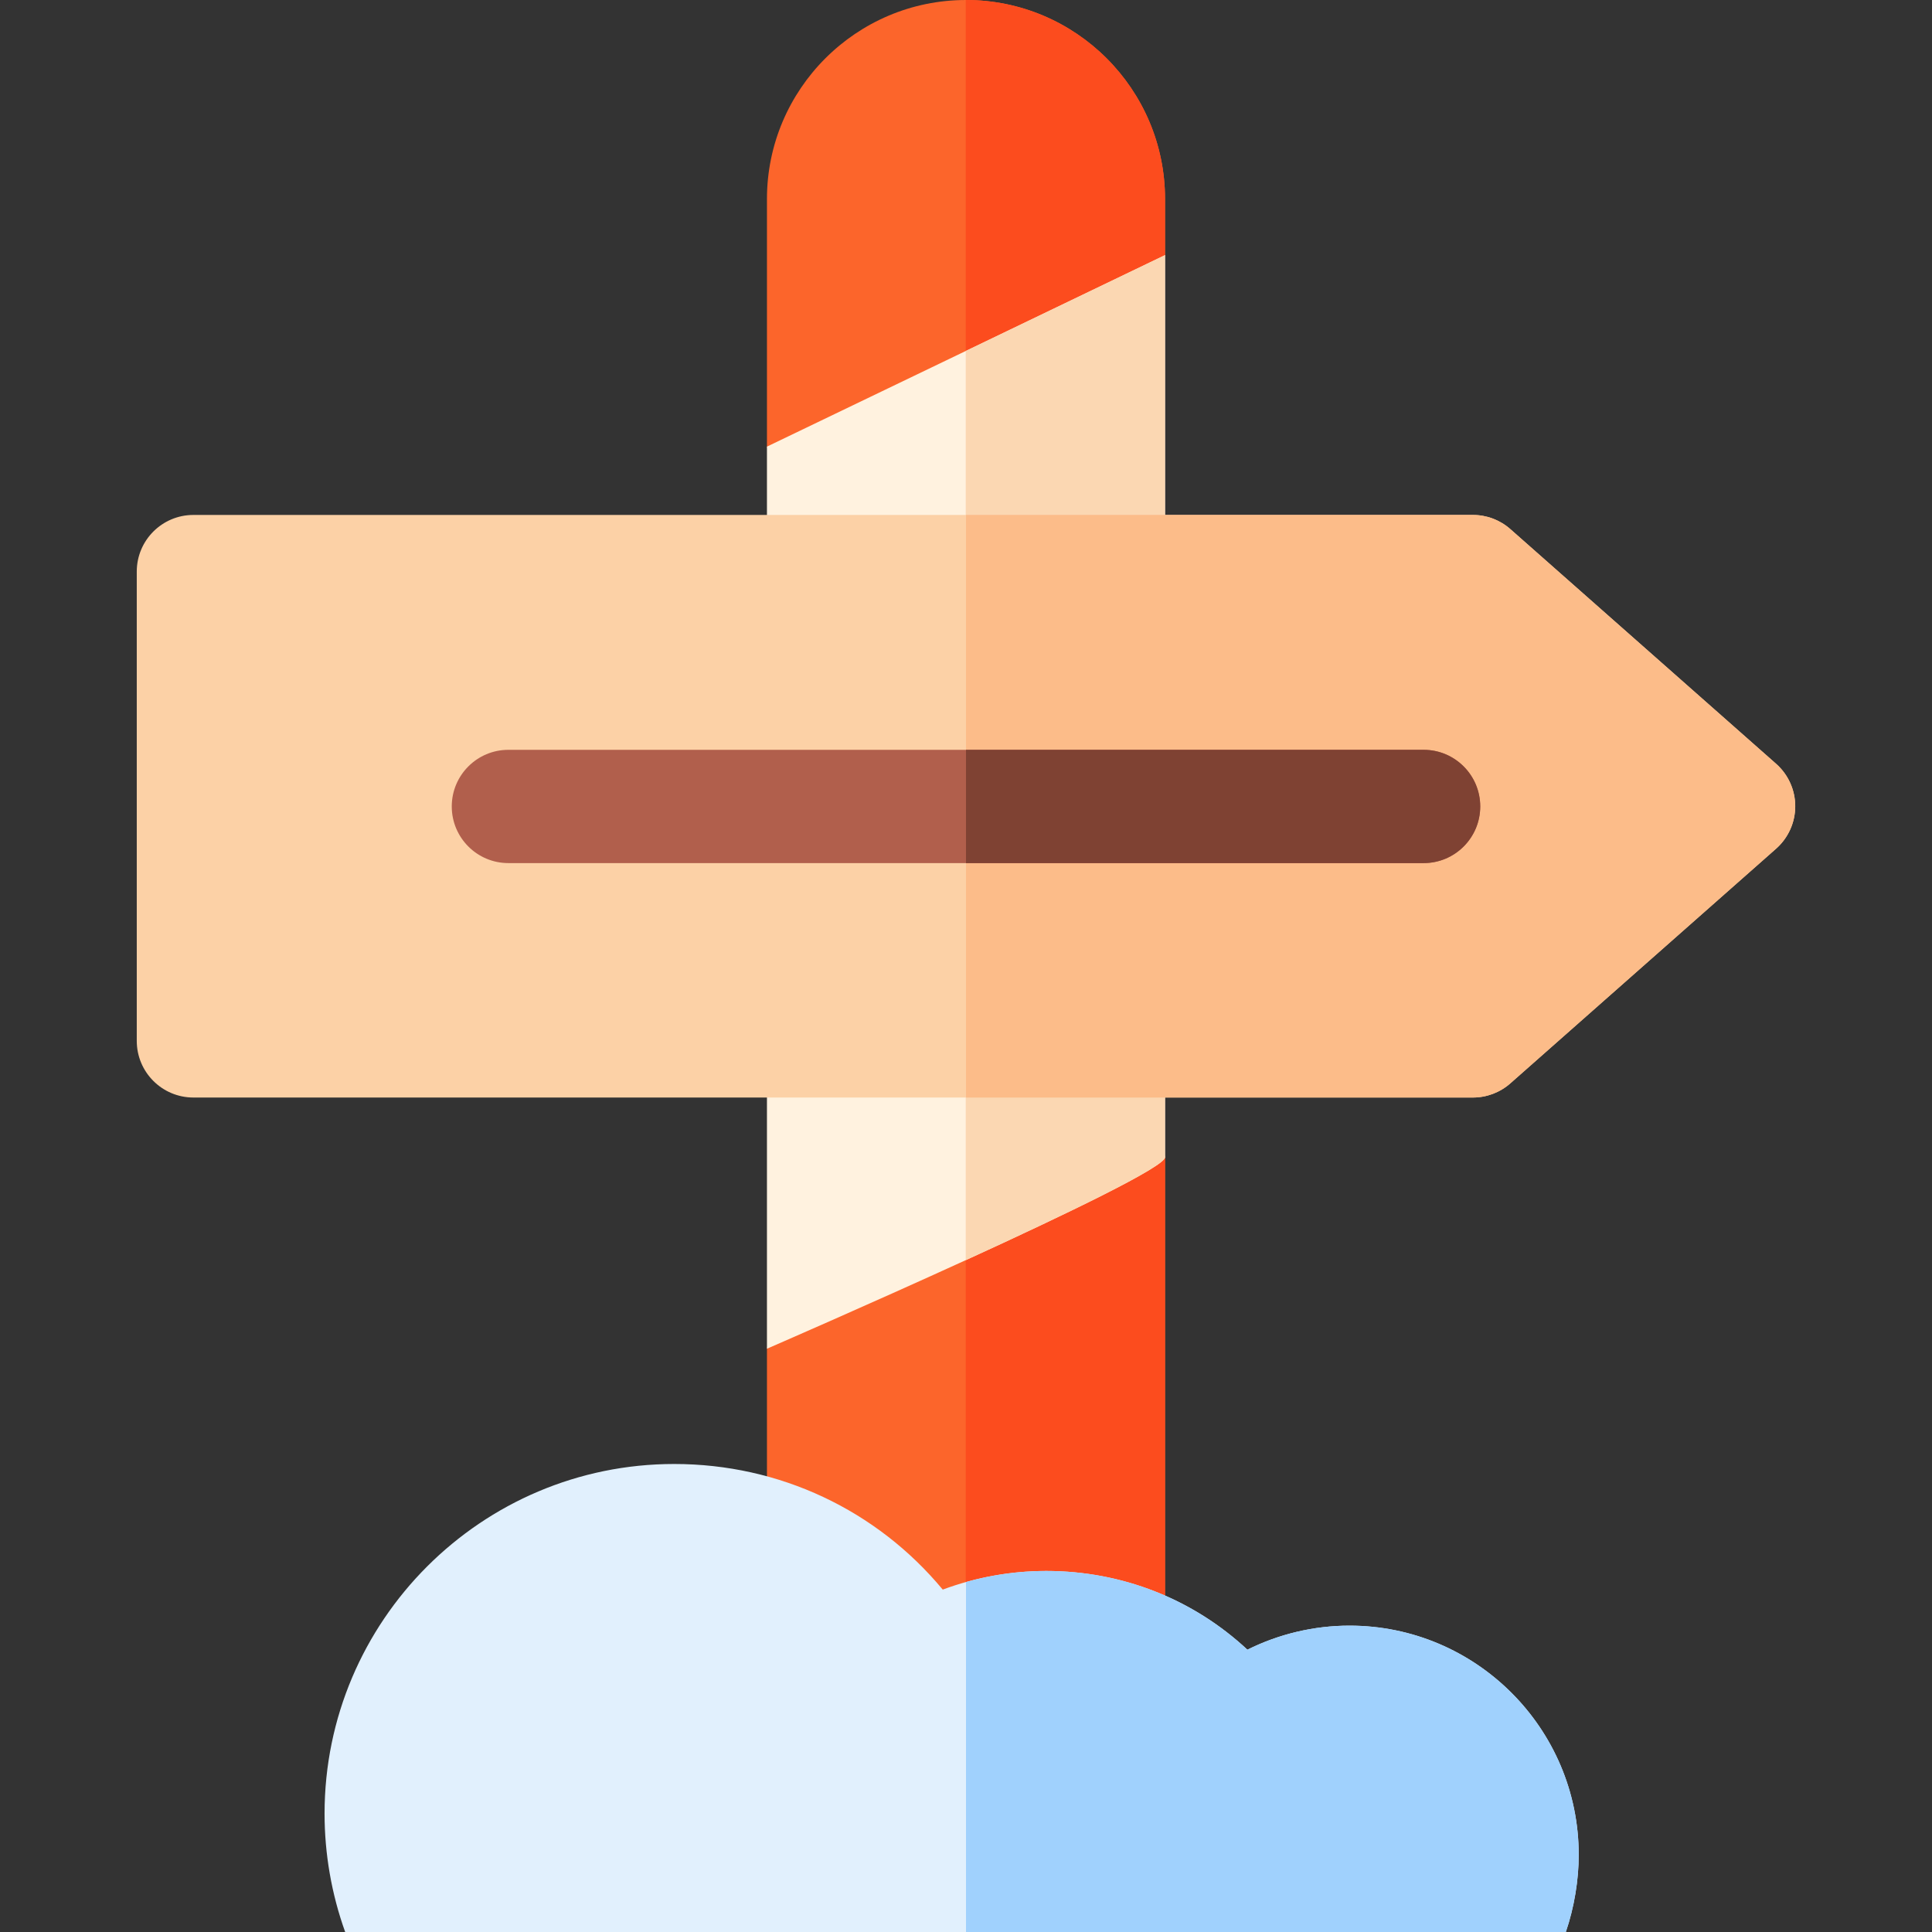 <svg id="Capa_1" enable-background="new 0 0 511.676 511.676" height="512" viewBox="0 0 511.676 511.676" width="512" xmlns="http://www.w3.org/2000/svg"><rect x="0" y="0" width="511.676" height="511.676" fill="#333333" stroke="none"/><g><g><g><g><path d="m281.554 511.676h-51.432c-14.888 0-27-12.112-27-27v-127.476l10-45.83-10-33.809v-79.64l10-39.154-10-40.485v-65.566c0-29.067 23.649-52.716 52.716-52.716s52.716 23.649 52.716 52.716v14.849l-10 34.828 10 44.811v79.64l-10 40.422 10 39.216v178.194c0 14.888-12.113 27-27 27z" fill="#fc652b"/><path d="m308.554 52.716c0-29.067-23.649-52.716-52.716-52.716-.023 0-.046.002-.069.002v511.674h25.785c14.888 0 27-12.112 27-27v-178.194l-10-39.216 10-40.422v-79.64l-10-44.811 10-34.828z" fill="#fc4c1e"/></g><g><g><path d="m203.122 357.2s105.432-45.725 105.432-50.719v-79.639l-105.432 50.719zm90.442-50.718h-.01z" fill="#fff2df"/><path d="m255.769 252.235v81.51c26.381-12.065 52.785-24.764 52.785-27.264v-79.639z" fill="#fbd7b2"/></g><g><path d="m203.122 197.922 105.432-50.719v-79.639l-105.432 50.719zm90.442-50.719h-.01z" fill="#fff2df"/><path d="m255.769 92.957v79.639l52.785-25.393v-79.639z" fill="#fbd7b2"/></g></g></g><g><g><path d="m390.08 290.672h-338.859c-8.284 0-15-6.716-15-15v-124.292c0-8.284 6.716-15 15-15h338.859c3.657 0 7.188 1.336 9.929 3.757l70.375 62.146c3.225 2.847 5.071 6.941 5.071 11.243s-1.847 8.396-5.071 11.244l-70.375 62.145c-2.742 2.421-6.273 3.757-9.929 3.757z" fill="#fcd1a6"/><path d="m470.384 202.283-70.375-62.146c-2.741-2.421-6.272-3.757-9.929-3.757h-134.242v154.292h134.242c3.657 0 7.188-1.336 9.929-3.757l70.375-62.145c3.225-2.848 5.071-6.942 5.071-11.244 0-4.301-1.847-8.396-5.071-11.243z" fill="#fcbc89"/></g><g><path d="m377.03 228.584h-242.384c-8.284 0-15-6.716-15-15s6.716-15 15-15h242.384c8.284 0 15 6.716 15 15s-6.716 15-15 15z" fill="#b15f4c"/><path d="m377.03 198.584h-121.192v30h121.192c8.284 0 15-6.716 15-15s-6.716-15-15-15z" fill="#7f4233"/></g></g></g><g><path d="m414.698 511.676h-323.279c-3.614-10.029-5.461-20.74-5.461-31.35 0-51.06 41.54-92.6 92.6-92.6 27.918 0 53.653 12.227 71.122 33.268 8.723-3.251 18.001-4.938 27.391-4.938 20.123 0 38.918 7.466 53.293 20.852 8.348-4.157 17.607-6.37 27.052-6.37 33.47 0 60.7 27.23 60.7 60.7-.001 6.572-1.169 13.873-3.418 20.438z" fill="#e1f0fd"/><path d="m357.415 430.538c-9.445 0-18.704 2.213-27.052 6.37-14.375-13.386-33.17-20.852-53.293-20.852-7.211 0-14.354 1.004-21.232 2.938v92.681h158.861c2.249-6.565 3.417-13.866 3.417-20.438-.001-33.468-27.231-60.699-60.701-60.699z" fill="#a0d1fd"/></g></g></svg>